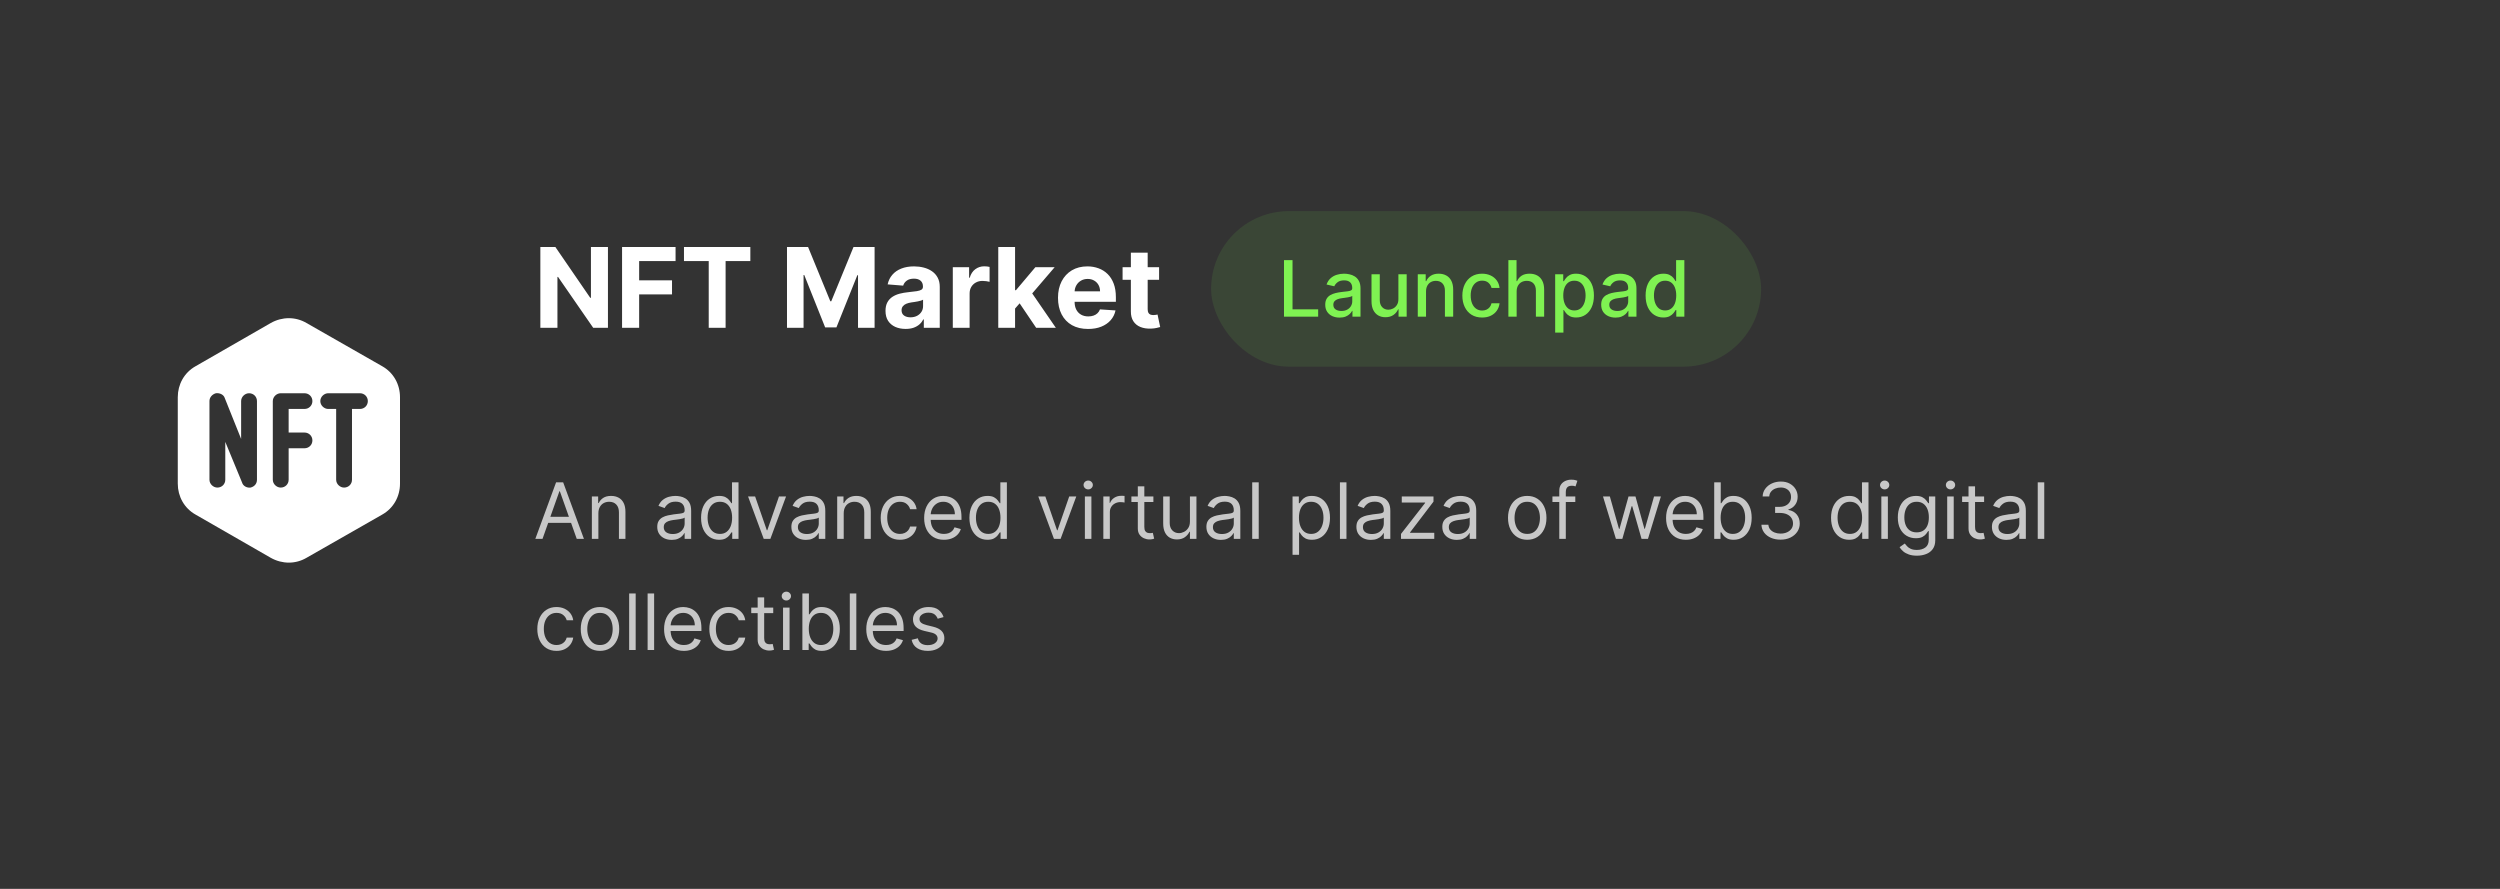 <svg width="450" height="160" viewBox="0 0 450 160" fill="none" xmlns="http://www.w3.org/2000/svg">
<rect x="0" y="0" width="450" height="160" fill="#333333" stroke="none"/>
<g clip-path="url(#clip0_716_86)">
<path d="M55.163 100.411C53.203 101.561 50.797 101.561 48.748 100.411L35.207 92.628C33.158 91.478 32 89.356 32 87.056V71.49C32 69.191 33.158 67.068 35.207 65.919L48.748 58.136C50.797 56.986 53.203 56.986 55.163 58.136L68.793 65.919C70.842 67.068 72 69.191 72 71.49V87.056C72 89.356 70.842 91.478 68.793 92.628L55.163 100.411ZM40.463 71.667C40.285 71.048 39.572 70.695 38.86 70.783C38.236 70.96 37.702 71.49 37.702 72.198V86.349C37.702 87.145 38.414 87.764 39.127 87.764C39.929 87.764 40.552 87.145 40.552 86.349V79.539L43.581 86.879C43.76 87.499 44.472 87.852 45.096 87.764C45.809 87.587 46.254 87.056 46.254 86.349V72.198C46.254 71.402 45.63 70.783 44.828 70.783C44.116 70.783 43.403 71.402 43.403 72.198V79.008L40.463 71.667ZM49.105 72.198V79.273V86.349C49.105 87.145 49.817 87.764 50.53 87.764C51.332 87.764 51.956 87.145 51.956 86.349V80.689H54.806C55.608 80.689 56.232 80.069 56.232 79.273C56.232 78.478 55.608 77.858 54.806 77.858H51.956V73.613H54.806C55.608 73.613 56.232 72.994 56.232 72.198C56.232 71.402 55.608 70.783 54.806 70.783H50.53C49.817 70.783 49.105 71.402 49.105 72.198ZM59.082 70.783C58.37 70.783 57.657 71.402 57.657 72.198C57.657 72.994 58.37 73.613 59.082 73.613H60.508V86.349C60.508 87.145 61.221 87.764 61.933 87.764C62.735 87.764 63.359 87.145 63.359 86.349V73.613H64.784C65.586 73.613 66.209 72.994 66.209 72.198C66.209 71.402 65.586 70.783 64.784 70.783H59.082Z" fill="white"/>
</g>
<path d="M109.43 44.455V59H106.774L100.446 49.845H100.339V59H97.264V44.455H99.963L106.241 53.602H106.369V44.455H109.43ZM111.971 59V44.455H121.602V46.99H115.047V50.456H120.963V52.992H115.047V59H111.971ZM123.116 46.99V44.455H135.062V46.99H130.609V59H127.57V46.99H123.116ZM141.659 44.455H145.451L149.457 54.227H149.627L153.633 44.455H157.426V59H154.443V49.533H154.322L150.558 58.929H148.527L144.762 49.497H144.642V59H141.659V44.455ZM163.013 59.206C162.317 59.206 161.697 59.085 161.153 58.844C160.608 58.597 160.177 58.235 159.86 57.757C159.548 57.274 159.391 56.673 159.391 55.953C159.391 55.347 159.503 54.838 159.725 54.426C159.948 54.014 160.251 53.683 160.634 53.432C161.018 53.181 161.453 52.992 161.941 52.864C162.433 52.736 162.95 52.646 163.489 52.594C164.124 52.528 164.635 52.466 165.023 52.409C165.412 52.347 165.693 52.258 165.869 52.139C166.044 52.021 166.131 51.846 166.131 51.614V51.571C166.131 51.121 165.989 50.773 165.705 50.527C165.426 50.281 165.028 50.158 164.512 50.158C163.968 50.158 163.534 50.278 163.212 50.52C162.89 50.757 162.677 51.055 162.573 51.415L159.775 51.188C159.917 50.525 160.196 49.952 160.613 49.469C161.03 48.981 161.567 48.607 162.225 48.347C162.888 48.081 163.655 47.949 164.526 47.949C165.132 47.949 165.712 48.02 166.266 48.162C166.825 48.304 167.32 48.524 167.751 48.822C168.186 49.121 168.53 49.504 168.781 49.973C169.031 50.437 169.157 50.993 169.157 51.642V59H166.288V57.487H166.202C166.027 57.828 165.793 58.129 165.499 58.389C165.206 58.645 164.853 58.846 164.441 58.993C164.029 59.135 163.553 59.206 163.013 59.206ZM163.88 57.118C164.325 57.118 164.718 57.03 165.059 56.855C165.4 56.675 165.667 56.434 165.862 56.131C166.056 55.828 166.153 55.484 166.153 55.101V53.943C166.058 54.005 165.928 54.062 165.762 54.114C165.601 54.161 165.419 54.206 165.215 54.249C165.012 54.286 164.808 54.322 164.604 54.355C164.401 54.383 164.216 54.41 164.05 54.433C163.695 54.485 163.385 54.568 163.12 54.682C162.855 54.795 162.649 54.949 162.502 55.144C162.355 55.333 162.282 55.57 162.282 55.854C162.282 56.266 162.431 56.581 162.729 56.798C163.032 57.011 163.416 57.118 163.88 57.118ZM171.504 59V48.091H174.438V49.994H174.551C174.75 49.317 175.084 48.806 175.553 48.46C176.021 48.11 176.561 47.935 177.172 47.935C177.323 47.935 177.487 47.944 177.662 47.963C177.837 47.982 177.991 48.008 178.124 48.041V50.726C177.982 50.683 177.785 50.645 177.534 50.612C177.283 50.579 177.054 50.562 176.845 50.562C176.4 50.562 176.002 50.66 175.652 50.854C175.306 51.043 175.032 51.308 174.828 51.649C174.629 51.99 174.53 52.383 174.53 52.828V59H171.504ZM182.429 55.861L182.436 52.231H182.877L186.371 48.091H189.844L185.15 53.574H184.432L182.429 55.861ZM179.688 59V44.455H182.713V59H179.688ZM186.506 59L183.296 54.249L185.313 52.111L190.05 59H186.506ZM195.851 59.213C194.729 59.213 193.763 58.986 192.953 58.531C192.148 58.072 191.528 57.423 191.092 56.585C190.657 55.742 190.439 54.746 190.439 53.595C190.439 52.473 190.657 51.488 191.092 50.641C191.528 49.793 192.141 49.133 192.932 48.659C193.727 48.186 194.66 47.949 195.73 47.949C196.45 47.949 197.12 48.065 197.74 48.297C198.365 48.524 198.91 48.867 199.374 49.327C199.842 49.786 200.207 50.364 200.467 51.06C200.728 51.751 200.858 52.561 200.858 53.489V54.32H191.646V52.445H198.01C198.01 52.009 197.915 51.623 197.726 51.287C197.536 50.951 197.274 50.688 196.938 50.499C196.606 50.304 196.22 50.207 195.78 50.207C195.321 50.207 194.913 50.314 194.558 50.527C194.208 50.735 193.933 51.017 193.734 51.372C193.536 51.722 193.434 52.113 193.429 52.544V54.327C193.429 54.867 193.528 55.333 193.727 55.726C193.931 56.119 194.217 56.422 194.587 56.635C194.956 56.848 195.394 56.955 195.901 56.955C196.237 56.955 196.545 56.907 196.824 56.812C197.103 56.718 197.342 56.576 197.541 56.386C197.74 56.197 197.892 55.965 197.996 55.69L200.794 55.875C200.652 56.547 200.361 57.135 199.92 57.636C199.485 58.133 198.921 58.522 198.23 58.801C197.544 59.076 196.75 59.213 195.851 59.213ZM208.635 48.091V50.364H202.065V48.091H208.635ZM203.557 45.477H206.582V55.648C206.582 55.927 206.625 56.145 206.71 56.301C206.795 56.453 206.914 56.559 207.065 56.621C207.222 56.682 207.402 56.713 207.605 56.713C207.747 56.713 207.889 56.701 208.031 56.678C208.173 56.649 208.282 56.628 208.358 56.614L208.834 58.865C208.682 58.912 208.469 58.967 208.195 59.028C207.92 59.095 207.586 59.135 207.193 59.149C206.464 59.178 205.825 59.081 205.276 58.858C204.731 58.635 204.307 58.29 204.004 57.821C203.701 57.352 203.552 56.76 203.557 56.045V45.477Z" fill="white"/>
<rect x="218" y="38" width="99" height="28" rx="14" fill="#7FF252" fill-opacity="0.1"/>
<path d="M231.119 57V46.818H232.655V55.678H237.268V57H231.119ZM241.124 57.169C240.64 57.169 240.203 57.08 239.811 56.901C239.42 56.718 239.11 56.455 238.882 56.11C238.656 55.765 238.544 55.343 238.544 54.842C238.544 54.411 238.627 54.057 238.792 53.778C238.958 53.5 239.182 53.28 239.463 53.117C239.745 52.955 240.06 52.832 240.408 52.749C240.756 52.666 241.111 52.603 241.472 52.56C241.929 52.507 242.301 52.464 242.586 52.431C242.871 52.395 243.078 52.337 243.207 52.257C243.336 52.178 243.401 52.048 243.401 51.869V51.834C243.401 51.4 243.278 51.064 243.033 50.825C242.791 50.587 242.43 50.467 241.949 50.467C241.449 50.467 241.054 50.578 240.766 50.8C240.481 51.019 240.284 51.263 240.174 51.531L238.777 51.213C238.943 50.749 239.185 50.374 239.503 50.09C239.825 49.801 240.194 49.592 240.612 49.463C241.029 49.331 241.469 49.264 241.929 49.264C242.234 49.264 242.557 49.301 242.899 49.374C243.243 49.443 243.565 49.572 243.863 49.761C244.165 49.95 244.412 50.22 244.604 50.572C244.796 50.92 244.892 51.372 244.892 51.929V57H243.441V55.956H243.381C243.285 56.148 243.141 56.337 242.949 56.523C242.756 56.708 242.509 56.862 242.208 56.985C241.906 57.108 241.545 57.169 241.124 57.169ZM241.447 55.976C241.858 55.976 242.209 55.895 242.501 55.732C242.796 55.57 243.02 55.358 243.172 55.096C243.328 54.831 243.406 54.547 243.406 54.246V53.261C243.353 53.314 243.25 53.364 243.098 53.41C242.949 53.454 242.778 53.492 242.586 53.525C242.393 53.555 242.206 53.583 242.024 53.609C241.842 53.633 241.689 53.653 241.566 53.669C241.278 53.706 241.015 53.767 240.776 53.853C240.541 53.939 240.352 54.063 240.209 54.226C240.07 54.385 240 54.597 240 54.862C240 55.23 240.136 55.508 240.408 55.697C240.68 55.883 241.026 55.976 241.447 55.976ZM251.71 53.833V49.364H253.201V57H251.74V55.678H251.66C251.484 56.085 251.203 56.425 250.815 56.697C250.43 56.965 249.951 57.099 249.378 57.099C248.887 57.099 248.453 56.992 248.075 56.776C247.701 56.557 247.406 56.234 247.191 55.807C246.978 55.379 246.872 54.851 246.872 54.221V49.364H248.359V54.042C248.359 54.562 248.503 54.977 248.791 55.285C249.08 55.593 249.454 55.747 249.915 55.747C250.193 55.747 250.47 55.678 250.745 55.538C251.024 55.399 251.254 55.189 251.436 54.907C251.622 54.625 251.713 54.267 251.71 53.833ZM256.685 52.466V57H255.199V49.364H256.625V50.606H256.72C256.895 50.202 257.171 49.877 257.545 49.632C257.923 49.387 258.399 49.264 258.972 49.264C259.492 49.264 259.948 49.374 260.339 49.592C260.73 49.808 261.033 50.129 261.249 50.557C261.464 50.984 261.572 51.513 261.572 52.143V57H260.086V52.322C260.086 51.768 259.941 51.336 259.653 51.024C259.365 50.709 258.969 50.552 258.465 50.552C258.12 50.552 257.814 50.626 257.545 50.776C257.28 50.925 257.069 51.144 256.914 51.432C256.761 51.717 256.685 52.062 256.685 52.466ZM266.782 57.154C266.043 57.154 265.407 56.987 264.873 56.652C264.343 56.314 263.935 55.848 263.65 55.255C263.365 54.662 263.223 53.982 263.223 53.217C263.223 52.441 263.368 51.757 263.66 51.163C263.952 50.567 264.363 50.101 264.893 49.766C265.423 49.432 266.048 49.264 266.767 49.264C267.347 49.264 267.864 49.372 268.319 49.587C268.773 49.8 269.139 50.098 269.417 50.482C269.699 50.867 269.866 51.316 269.919 51.83H268.473C268.393 51.472 268.211 51.163 267.926 50.905C267.644 50.646 267.266 50.517 266.792 50.517C266.378 50.517 266.015 50.626 265.703 50.845C265.395 51.061 265.155 51.369 264.983 51.77C264.81 52.168 264.724 52.638 264.724 53.182C264.724 53.739 264.809 54.219 264.978 54.624C265.147 55.028 265.385 55.341 265.694 55.563C266.005 55.785 266.371 55.896 266.792 55.896C267.074 55.896 267.329 55.845 267.558 55.742C267.79 55.636 267.984 55.485 268.14 55.29C268.299 55.094 268.41 54.859 268.473 54.584H269.919C269.866 55.078 269.706 55.519 269.437 55.906C269.169 56.294 268.809 56.599 268.358 56.821C267.911 57.043 267.386 57.154 266.782 57.154ZM272.996 52.466V57H271.509V46.818H272.976V50.606H273.07C273.249 50.196 273.523 49.869 273.89 49.627C274.258 49.385 274.739 49.264 275.332 49.264C275.856 49.264 276.313 49.372 276.704 49.587C277.099 49.803 277.404 50.124 277.619 50.552C277.838 50.976 277.947 51.506 277.947 52.143V57H276.461V52.322C276.461 51.762 276.317 51.327 276.028 51.019C275.74 50.708 275.339 50.552 274.825 50.552C274.474 50.552 274.159 50.626 273.881 50.776C273.605 50.925 273.388 51.144 273.229 51.432C273.073 51.717 272.996 52.062 272.996 52.466ZM279.931 59.864V49.364H281.383V50.602H281.507C281.593 50.443 281.717 50.258 281.88 50.05C282.042 49.841 282.268 49.659 282.556 49.503C282.844 49.344 283.225 49.264 283.699 49.264C284.316 49.264 284.866 49.42 285.35 49.731C285.834 50.043 286.213 50.492 286.488 51.079C286.767 51.666 286.906 52.371 286.906 53.197C286.906 54.022 286.769 54.73 286.493 55.32C286.218 55.906 285.84 56.359 285.36 56.677C284.879 56.992 284.331 57.149 283.714 57.149C283.25 57.149 282.871 57.071 282.576 56.916C282.284 56.76 282.055 56.577 281.89 56.369C281.724 56.16 281.596 55.974 281.507 55.812H281.417V59.864H279.931ZM281.388 53.182C281.388 53.719 281.465 54.189 281.621 54.594C281.777 54.998 282.002 55.315 282.297 55.543C282.592 55.769 282.954 55.881 283.381 55.881C283.825 55.881 284.197 55.764 284.495 55.528C284.793 55.29 285.019 54.967 285.171 54.559C285.327 54.151 285.405 53.692 285.405 53.182C285.405 52.678 285.328 52.226 285.176 51.825C285.027 51.423 284.801 51.107 284.5 50.875C284.202 50.643 283.829 50.527 283.381 50.527C282.95 50.527 282.586 50.638 282.287 50.86C281.992 51.082 281.769 51.392 281.616 51.79C281.464 52.188 281.388 52.651 281.388 53.182ZM290.794 57.169C290.31 57.169 289.872 57.08 289.481 56.901C289.09 56.718 288.78 56.455 288.552 56.11C288.326 55.765 288.214 55.343 288.214 54.842C288.214 54.411 288.296 54.057 288.462 53.778C288.628 53.5 288.852 53.28 289.133 53.117C289.415 52.955 289.73 52.832 290.078 52.749C290.426 52.666 290.781 52.603 291.142 52.56C291.599 52.507 291.97 52.464 292.256 52.431C292.541 52.395 292.748 52.337 292.877 52.257C293.006 52.178 293.071 52.048 293.071 51.869V51.834C293.071 51.4 292.948 51.064 292.703 50.825C292.461 50.587 292.1 50.467 291.619 50.467C291.119 50.467 290.724 50.578 290.436 50.8C290.151 51.019 289.954 51.263 289.844 51.531L288.447 51.213C288.613 50.749 288.855 50.374 289.173 50.09C289.495 49.801 289.864 49.592 290.282 49.463C290.699 49.331 291.139 49.264 291.599 49.264C291.904 49.264 292.227 49.301 292.569 49.374C292.913 49.443 293.235 49.572 293.533 49.761C293.835 49.95 294.082 50.22 294.274 50.572C294.466 50.92 294.562 51.372 294.562 51.929V57H293.111V55.956H293.051C292.955 56.148 292.811 56.337 292.618 56.523C292.426 56.708 292.179 56.862 291.878 56.985C291.576 57.108 291.215 57.169 290.794 57.169ZM291.117 55.976C291.528 55.976 291.879 55.895 292.171 55.732C292.466 55.57 292.69 55.358 292.842 55.096C292.998 54.831 293.076 54.547 293.076 54.246V53.261C293.023 53.314 292.92 53.364 292.768 53.41C292.618 53.454 292.448 53.492 292.256 53.525C292.063 53.555 291.876 53.583 291.694 53.609C291.511 53.633 291.359 53.653 291.236 53.669C290.948 53.706 290.684 53.767 290.446 53.853C290.211 53.939 290.022 54.063 289.879 54.226C289.74 54.385 289.67 54.597 289.67 54.862C289.67 55.23 289.806 55.508 290.078 55.697C290.35 55.883 290.696 55.976 291.117 55.976ZM299.401 57.149C298.784 57.149 298.234 56.992 297.75 56.677C297.27 56.359 296.892 55.906 296.617 55.32C296.345 54.73 296.209 54.022 296.209 53.197C296.209 52.371 296.347 51.666 296.622 51.079C296.9 50.492 297.281 50.043 297.765 49.731C298.249 49.42 298.798 49.264 299.411 49.264C299.885 49.264 300.266 49.344 300.554 49.503C300.846 49.659 301.071 49.841 301.23 50.05C301.393 50.258 301.519 50.443 301.608 50.602H301.698V46.818H303.184V57H301.733V55.812H301.608C301.519 55.974 301.39 56.16 301.221 56.369C301.055 56.577 300.826 56.76 300.534 56.916C300.243 57.071 299.865 57.149 299.401 57.149ZM299.729 55.881C300.157 55.881 300.518 55.769 300.813 55.543C301.111 55.315 301.337 54.998 301.489 54.594C301.645 54.189 301.723 53.719 301.723 53.182C301.723 52.651 301.646 52.188 301.494 51.79C301.342 51.392 301.118 51.082 300.823 50.86C300.528 50.638 300.163 50.527 299.729 50.527C299.282 50.527 298.909 50.643 298.61 50.875C298.312 51.107 298.087 51.423 297.934 51.825C297.785 52.226 297.711 52.678 297.711 53.182C297.711 53.692 297.787 54.151 297.939 54.559C298.092 54.967 298.317 55.29 298.615 55.528C298.917 55.764 299.288 55.881 299.729 55.881Z" fill="#7FF252"/>
<path d="M97.651 97H96.358L100.097 86.818H101.369L105.108 97H103.815L100.773 88.429H100.693L97.651 97ZM98.128 93.023H103.338V94.117H98.128V93.023ZM107.708 92.406V97H106.535V89.364H107.668V90.557H107.768C107.947 90.169 108.219 89.858 108.583 89.622C108.948 89.383 109.418 89.264 109.995 89.264C110.512 89.264 110.964 89.37 111.352 89.582C111.74 89.791 112.042 90.109 112.257 90.537C112.473 90.961 112.58 91.498 112.58 92.148V97H111.407V92.227C111.407 91.627 111.251 91.16 110.94 90.825C110.628 90.487 110.201 90.318 109.657 90.318C109.282 90.318 108.948 90.399 108.653 90.562C108.361 90.724 108.131 90.961 107.962 91.273C107.793 91.584 107.708 91.962 107.708 92.406ZM120.909 97.179C120.425 97.179 119.986 97.088 119.591 96.906C119.197 96.72 118.884 96.453 118.652 96.105C118.42 95.754 118.304 95.329 118.304 94.832C118.304 94.395 118.39 94.04 118.562 93.769C118.735 93.493 118.965 93.278 119.253 93.122C119.542 92.966 119.86 92.85 120.208 92.774C120.559 92.695 120.912 92.632 121.267 92.585C121.731 92.526 122.107 92.481 122.395 92.451C122.687 92.418 122.899 92.363 123.032 92.287C123.168 92.211 123.236 92.078 123.236 91.889V91.849C123.236 91.359 123.101 90.978 122.833 90.706C122.568 90.434 122.165 90.298 121.625 90.298C121.065 90.298 120.626 90.421 120.307 90.666C119.989 90.912 119.765 91.173 119.636 91.452L118.523 91.054C118.721 90.59 118.987 90.229 119.318 89.97C119.653 89.708 120.017 89.526 120.412 89.423C120.809 89.317 121.201 89.264 121.585 89.264C121.83 89.264 122.112 89.294 122.43 89.354C122.752 89.41 123.062 89.528 123.36 89.707C123.662 89.886 123.912 90.156 124.111 90.517C124.309 90.878 124.409 91.362 124.409 91.969V97H123.236V95.966H123.176C123.096 96.132 122.964 96.309 122.778 96.498C122.593 96.687 122.346 96.847 122.037 96.98C121.729 97.113 121.353 97.179 120.909 97.179ZM121.088 96.125C121.552 96.125 121.943 96.034 122.261 95.852C122.583 95.669 122.825 95.434 122.987 95.146C123.153 94.857 123.236 94.554 123.236 94.236V93.162C123.186 93.222 123.077 93.276 122.907 93.326C122.742 93.372 122.55 93.414 122.331 93.45C122.115 93.483 121.905 93.513 121.699 93.54C121.497 93.563 121.333 93.583 121.207 93.599C120.902 93.639 120.617 93.704 120.352 93.793C120.09 93.879 119.878 94.01 119.716 94.186C119.557 94.358 119.477 94.594 119.477 94.892C119.477 95.3 119.628 95.608 119.93 95.817C120.234 96.022 120.621 96.125 121.088 96.125ZM129.434 97.159C128.798 97.159 128.236 96.998 127.749 96.677C127.261 96.352 126.88 95.895 126.605 95.305C126.33 94.711 126.192 94.01 126.192 93.202C126.192 92.4 126.33 91.704 126.605 91.114C126.88 90.524 127.263 90.068 127.754 89.746C128.244 89.425 128.811 89.264 129.454 89.264C129.951 89.264 130.344 89.347 130.632 89.513C130.924 89.675 131.146 89.861 131.298 90.07C131.454 90.275 131.575 90.444 131.661 90.577H131.761V86.818H132.934V97H131.8V95.827H131.661C131.575 95.966 131.452 96.142 131.293 96.354C131.134 96.562 130.907 96.75 130.612 96.915C130.317 97.078 129.924 97.159 129.434 97.159ZM129.593 96.105C130.064 96.105 130.461 95.983 130.786 95.737C131.111 95.489 131.358 95.146 131.527 94.708C131.696 94.267 131.781 93.758 131.781 93.182C131.781 92.612 131.698 92.113 131.532 91.685C131.366 91.254 131.121 90.92 130.796 90.681C130.471 90.439 130.07 90.318 129.593 90.318C129.096 90.318 128.682 90.446 128.35 90.701C128.022 90.953 127.775 91.296 127.609 91.73C127.447 92.161 127.366 92.645 127.366 93.182C127.366 93.725 127.449 94.219 127.614 94.663C127.783 95.104 128.032 95.456 128.36 95.717C128.692 95.976 129.103 96.105 129.593 96.105ZM141.49 89.364L138.666 97H137.473L134.649 89.364H135.922L138.03 95.449H138.109L140.217 89.364H141.49ZM145.053 97.179C144.57 97.179 144.13 97.088 143.736 96.906C143.342 96.72 143.028 96.453 142.796 96.105C142.564 95.754 142.448 95.329 142.448 94.832C142.448 94.395 142.535 94.04 142.707 93.769C142.879 93.493 143.11 93.278 143.398 93.122C143.686 92.966 144.004 92.85 144.352 92.774C144.704 92.695 145.057 92.632 145.411 92.585C145.875 92.526 146.252 92.481 146.54 92.451C146.832 92.418 147.044 92.363 147.176 92.287C147.312 92.211 147.38 92.078 147.38 91.889V91.849C147.38 91.359 147.246 90.978 146.977 90.706C146.712 90.434 146.31 90.298 145.769 90.298C145.209 90.298 144.77 90.421 144.452 90.666C144.134 90.912 143.91 91.173 143.781 91.452L142.667 91.054C142.866 90.59 143.131 90.229 143.463 89.97C143.797 89.708 144.162 89.526 144.556 89.423C144.954 89.317 145.345 89.264 145.73 89.264C145.975 89.264 146.257 89.294 146.575 89.354C146.896 89.41 147.206 89.528 147.504 89.707C147.806 89.886 148.056 90.156 148.255 90.517C148.454 90.878 148.553 91.362 148.553 91.969V97H147.38V95.966H147.32C147.241 96.132 147.108 96.309 146.923 96.498C146.737 96.687 146.49 96.847 146.182 96.98C145.874 97.113 145.498 97.179 145.053 97.179ZM145.232 96.125C145.696 96.125 146.088 96.034 146.406 95.852C146.727 95.669 146.969 95.434 147.132 95.146C147.297 94.857 147.38 94.554 147.38 94.236V93.162C147.33 93.222 147.221 93.276 147.052 93.326C146.886 93.372 146.694 93.414 146.475 93.45C146.26 93.483 146.049 93.513 145.844 93.54C145.642 93.563 145.478 93.583 145.352 93.599C145.047 93.639 144.762 93.704 144.497 93.793C144.235 93.879 144.023 94.01 143.86 94.186C143.701 94.358 143.622 94.594 143.622 94.892C143.622 95.3 143.772 95.608 144.074 95.817C144.379 96.022 144.765 96.125 145.232 96.125ZM151.868 92.406V97H150.695V89.364H151.828V90.557H151.928C152.107 90.169 152.379 89.858 152.743 89.622C153.108 89.383 153.578 89.264 154.155 89.264C154.672 89.264 155.125 89.37 155.512 89.582C155.9 89.791 156.202 90.109 156.417 90.537C156.633 90.961 156.74 91.498 156.74 92.148V97H155.567V92.227C155.567 91.627 155.411 91.16 155.1 90.825C154.788 90.487 154.361 90.318 153.817 90.318C153.443 90.318 153.108 90.399 152.813 90.562C152.521 90.724 152.291 90.961 152.122 91.273C151.953 91.584 151.868 91.962 151.868 92.406ZM161.987 97.159C161.271 97.159 160.654 96.99 160.137 96.652C159.62 96.314 159.222 95.848 158.944 95.255C158.666 94.662 158.526 93.984 158.526 93.222C158.526 92.446 158.669 91.762 158.954 91.168C159.242 90.572 159.643 90.106 160.157 89.771C160.674 89.433 161.277 89.264 161.967 89.264C162.504 89.264 162.988 89.364 163.419 89.562C163.849 89.761 164.202 90.04 164.477 90.398C164.753 90.756 164.923 91.173 164.99 91.651H163.816C163.727 91.303 163.528 90.994 163.22 90.726C162.915 90.454 162.504 90.318 161.987 90.318C161.529 90.318 161.128 90.438 160.784 90.676C160.442 90.912 160.175 91.245 159.983 91.675C159.794 92.103 159.7 92.605 159.7 93.182C159.7 93.772 159.793 94.285 159.978 94.723C160.167 95.16 160.432 95.5 160.774 95.742C161.118 95.984 161.523 96.105 161.987 96.105C162.292 96.105 162.568 96.052 162.817 95.946C163.066 95.84 163.276 95.688 163.448 95.489C163.621 95.29 163.743 95.051 163.816 94.773H164.99C164.923 95.224 164.759 95.629 164.497 95.991C164.239 96.349 163.896 96.634 163.468 96.846C163.044 97.055 162.55 97.159 161.987 97.159ZM169.906 97.159C169.171 97.159 168.536 96.997 168.002 96.672C167.472 96.344 167.063 95.886 166.774 95.3C166.489 94.71 166.347 94.024 166.347 93.242C166.347 92.459 166.489 91.77 166.774 91.173C167.063 90.573 167.464 90.106 167.977 89.771C168.494 89.433 169.098 89.264 169.787 89.264C170.185 89.264 170.578 89.331 170.965 89.463C171.353 89.596 171.706 89.811 172.024 90.109C172.343 90.404 172.596 90.796 172.785 91.283C172.974 91.77 173.068 92.37 173.068 93.082V93.579H167.182V92.565H171.875C171.875 92.135 171.789 91.75 171.617 91.412C171.448 91.074 171.206 90.807 170.891 90.612C170.579 90.416 170.211 90.318 169.787 90.318C169.32 90.318 168.915 90.434 168.574 90.666C168.236 90.895 167.976 91.193 167.794 91.561C167.611 91.929 167.52 92.323 167.52 92.744V93.421C167.52 93.997 167.619 94.486 167.818 94.887C168.021 95.285 168.301 95.588 168.659 95.797C169.017 96.002 169.432 96.105 169.906 96.105C170.215 96.105 170.493 96.062 170.742 95.976C170.994 95.886 171.211 95.754 171.393 95.578C171.575 95.399 171.716 95.177 171.816 94.912L172.949 95.23C172.83 95.615 172.629 95.953 172.347 96.244C172.066 96.533 171.718 96.758 171.303 96.921C170.889 97.079 170.423 97.159 169.906 97.159ZM177.737 97.159C177.1 97.159 176.539 96.998 176.051 96.677C175.564 96.352 175.183 95.895 174.908 95.305C174.633 94.711 174.495 94.01 174.495 93.202C174.495 92.4 174.633 91.704 174.908 91.114C175.183 90.524 175.566 90.068 176.056 89.746C176.547 89.425 177.114 89.264 177.757 89.264C178.254 89.264 178.646 89.347 178.935 89.513C179.227 89.675 179.449 89.861 179.601 90.07C179.757 90.275 179.878 90.444 179.964 90.577H180.063V86.818H181.237V97H180.103V95.827H179.964C179.878 95.966 179.755 96.142 179.596 96.354C179.437 96.562 179.21 96.75 178.915 96.915C178.62 97.078 178.227 97.159 177.737 97.159ZM177.896 96.105C178.366 96.105 178.764 95.983 179.089 95.737C179.414 95.489 179.661 95.146 179.83 94.708C179.999 94.267 180.083 93.758 180.083 93.182C180.083 92.612 180 92.113 179.835 91.685C179.669 91.254 179.424 90.92 179.099 90.681C178.774 90.439 178.373 90.318 177.896 90.318C177.399 90.318 176.984 90.446 176.653 90.701C176.325 90.953 176.078 91.296 175.912 91.73C175.75 92.161 175.669 92.645 175.669 93.182C175.669 93.725 175.751 94.219 175.917 94.663C176.086 95.104 176.335 95.456 176.663 95.717C176.994 95.976 177.405 96.105 177.896 96.105ZM193.73 89.364L190.906 97H189.713L186.889 89.364H188.162L190.27 95.449H190.35L192.458 89.364H193.73ZM195.279 97V89.364H196.452V97H195.279ZM195.876 88.091C195.647 88.091 195.45 88.013 195.284 87.857C195.122 87.701 195.04 87.514 195.04 87.296C195.04 87.077 195.122 86.889 195.284 86.734C195.45 86.578 195.647 86.5 195.876 86.5C196.104 86.5 196.3 86.578 196.462 86.734C196.628 86.889 196.711 87.077 196.711 87.296C196.711 87.514 196.628 87.701 196.462 87.857C196.3 88.013 196.104 88.091 195.876 88.091ZM198.601 97V89.364H199.735V90.517H199.814C199.953 90.139 200.205 89.833 200.57 89.597C200.935 89.362 201.346 89.244 201.803 89.244C201.889 89.244 201.997 89.246 202.126 89.249C202.255 89.253 202.353 89.258 202.419 89.264V90.457C202.38 90.447 202.288 90.433 202.146 90.413C202.007 90.389 201.859 90.378 201.703 90.378C201.332 90.378 201.001 90.456 200.709 90.612C200.421 90.764 200.192 90.976 200.023 91.248C199.857 91.516 199.775 91.823 199.775 92.168V97H198.601ZM207.61 89.364V90.358H203.652V89.364H207.61ZM204.806 87.534H205.979V94.812C205.979 95.144 206.027 95.392 206.123 95.558C206.223 95.721 206.349 95.83 206.501 95.886C206.657 95.939 206.821 95.966 206.993 95.966C207.123 95.966 207.229 95.959 207.311 95.946C207.394 95.93 207.461 95.916 207.51 95.906L207.749 96.96C207.669 96.99 207.558 97.02 207.416 97.05C207.273 97.083 207.093 97.099 206.874 97.099C206.542 97.099 206.218 97.028 205.9 96.886C205.585 96.743 205.323 96.526 205.114 96.234C204.908 95.943 204.806 95.575 204.806 95.131V87.534ZM214.187 93.878V89.364H215.36V97H214.187V95.707H214.108C213.929 96.095 213.65 96.425 213.272 96.697C212.895 96.965 212.417 97.099 211.841 97.099C211.363 97.099 210.939 96.995 210.568 96.786C210.197 96.574 209.905 96.256 209.693 95.832C209.481 95.404 209.375 94.865 209.375 94.216V89.364H210.548V94.136C210.548 94.693 210.704 95.137 211.015 95.469C211.33 95.8 211.731 95.966 212.218 95.966C212.51 95.966 212.807 95.891 213.108 95.742C213.413 95.593 213.668 95.364 213.874 95.056C214.083 94.748 214.187 94.355 214.187 93.878ZM219.757 97.179C219.273 97.179 218.834 97.088 218.439 96.906C218.045 96.72 217.731 96.453 217.499 96.105C217.267 95.754 217.151 95.329 217.151 94.832C217.151 94.395 217.238 94.04 217.41 93.769C217.582 93.493 217.813 93.278 218.101 93.122C218.389 92.966 218.708 92.85 219.056 92.774C219.407 92.695 219.76 92.632 220.115 92.585C220.579 92.526 220.955 92.481 221.243 92.451C221.535 92.418 221.747 92.363 221.879 92.287C222.015 92.211 222.083 92.078 222.083 91.889V91.849C222.083 91.359 221.949 90.978 221.681 90.706C221.415 90.434 221.013 90.298 220.472 90.298C219.912 90.298 219.473 90.421 219.155 90.666C218.837 90.912 218.613 91.173 218.484 91.452L217.37 91.054C217.569 90.59 217.834 90.229 218.166 89.97C218.5 89.708 218.865 89.526 219.259 89.423C219.657 89.317 220.048 89.264 220.433 89.264C220.678 89.264 220.96 89.294 221.278 89.354C221.599 89.41 221.909 89.528 222.208 89.707C222.509 89.886 222.759 90.156 222.958 90.517C223.157 90.878 223.257 91.362 223.257 91.969V97H222.083V95.966H222.024C221.944 96.132 221.811 96.309 221.626 96.498C221.44 96.687 221.193 96.847 220.885 96.98C220.577 97.113 220.201 97.179 219.757 97.179ZM219.936 96.125C220.4 96.125 220.791 96.034 221.109 95.852C221.43 95.669 221.672 95.434 221.835 95.146C222 94.857 222.083 94.554 222.083 94.236V93.162C222.034 93.222 221.924 93.276 221.755 93.326C221.589 93.372 221.397 93.414 221.178 93.45C220.963 93.483 220.753 93.513 220.547 93.54C220.345 93.563 220.181 93.583 220.055 93.599C219.75 93.639 219.465 93.704 219.2 93.793C218.938 93.879 218.726 94.01 218.563 94.186C218.404 94.358 218.325 94.594 218.325 94.892C218.325 95.3 218.476 95.608 218.777 95.817C219.082 96.022 219.468 96.125 219.936 96.125ZM226.571 86.818V97H225.398V86.818H226.571ZM232.658 99.864V89.364H233.791V90.577H233.931C234.017 90.444 234.136 90.275 234.289 90.07C234.444 89.861 234.666 89.675 234.955 89.513C235.246 89.347 235.641 89.264 236.138 89.264C236.781 89.264 237.348 89.425 237.838 89.746C238.329 90.068 238.712 90.524 238.987 91.114C239.262 91.704 239.399 92.4 239.399 93.202C239.399 94.01 239.262 94.711 238.987 95.305C238.712 95.895 238.33 96.352 237.843 96.677C237.356 96.998 236.794 97.159 236.158 97.159C235.667 97.159 235.275 97.078 234.98 96.915C234.685 96.75 234.458 96.562 234.298 96.354C234.139 96.142 234.017 95.966 233.931 95.827H233.831V99.864H232.658ZM233.811 93.182C233.811 93.758 233.896 94.267 234.065 94.708C234.234 95.146 234.481 95.489 234.806 95.737C235.13 95.983 235.528 96.105 235.999 96.105C236.489 96.105 236.899 95.976 237.227 95.717C237.558 95.456 237.807 95.104 237.972 94.663C238.142 94.219 238.226 93.725 238.226 93.182C238.226 92.645 238.143 92.161 237.977 91.73C237.815 91.296 237.568 90.953 237.237 90.701C236.909 90.446 236.496 90.318 235.999 90.318C235.521 90.318 235.12 90.439 234.796 90.681C234.471 90.92 234.226 91.254 234.06 91.685C233.894 92.113 233.811 92.612 233.811 93.182ZM242.362 86.818V97H241.189V86.818H242.362ZM246.759 97.179C246.275 97.179 245.835 97.088 245.441 96.906C245.047 96.72 244.733 96.453 244.501 96.105C244.269 95.754 244.153 95.329 244.153 94.832C244.153 94.395 244.24 94.04 244.412 93.769C244.584 93.493 244.815 93.278 245.103 93.122C245.391 92.966 245.71 92.85 246.058 92.774C246.409 92.695 246.762 92.632 247.116 92.585C247.58 92.526 247.957 92.481 248.245 92.451C248.537 92.418 248.749 92.363 248.881 92.287C249.017 92.211 249.085 92.078 249.085 91.889V91.849C249.085 91.359 248.951 90.978 248.683 90.706C248.417 90.434 248.015 90.298 247.474 90.298C246.914 90.298 246.475 90.421 246.157 90.666C245.839 90.912 245.615 91.173 245.486 91.452L244.372 91.054C244.571 90.59 244.836 90.229 245.168 89.97C245.502 89.708 245.867 89.526 246.261 89.423C246.659 89.317 247.05 89.264 247.435 89.264C247.68 89.264 247.962 89.294 248.28 89.354C248.601 89.41 248.911 89.528 249.21 89.707C249.511 89.886 249.761 90.156 249.96 90.517C250.159 90.878 250.259 91.362 250.259 91.969V97H249.085V95.966H249.026C248.946 96.132 248.813 96.309 248.628 96.498C248.442 96.687 248.195 96.847 247.887 96.98C247.579 97.113 247.203 97.179 246.759 97.179ZM246.938 96.125C247.402 96.125 247.793 96.034 248.111 95.852C248.432 95.669 248.674 95.434 248.837 95.146C249.002 94.857 249.085 94.554 249.085 94.236V93.162C249.036 93.222 248.926 93.276 248.757 93.326C248.591 93.372 248.399 93.414 248.18 93.45C247.965 93.483 247.754 93.513 247.549 93.54C247.347 93.563 247.183 93.583 247.057 93.599C246.752 93.639 246.467 93.704 246.202 93.793C245.94 93.879 245.728 94.01 245.565 94.186C245.406 94.358 245.327 94.594 245.327 94.892C245.327 95.3 245.478 95.608 245.779 95.817C246.084 96.022 246.47 96.125 246.938 96.125ZM252.181 97V96.105L256.517 90.537V90.457H252.32V89.364H258.028V90.298L253.812 95.827V95.906H258.167V97H252.181ZM262.221 97.179C261.738 97.179 261.298 97.088 260.904 96.906C260.51 96.72 260.196 96.453 259.964 96.105C259.732 95.754 259.616 95.329 259.616 94.832C259.616 94.395 259.702 94.04 259.875 93.769C260.047 93.493 260.278 93.278 260.566 93.122C260.854 92.966 261.172 92.85 261.52 92.774C261.872 92.695 262.225 92.632 262.579 92.585C263.043 92.526 263.42 92.481 263.708 92.451C264 92.418 264.212 92.363 264.344 92.287C264.48 92.211 264.548 92.078 264.548 91.889V91.849C264.548 91.359 264.414 90.978 264.145 90.706C263.88 90.434 263.478 90.298 262.937 90.298C262.377 90.298 261.938 90.421 261.62 90.666C261.302 90.912 261.078 91.173 260.949 91.452L259.835 91.054C260.034 90.59 260.299 90.229 260.631 89.97C260.965 89.708 261.33 89.526 261.724 89.423C262.122 89.317 262.513 89.264 262.898 89.264C263.143 89.264 263.425 89.294 263.743 89.354C264.064 89.41 264.374 89.528 264.672 89.707C264.974 89.886 265.224 90.156 265.423 90.517C265.622 90.878 265.721 91.362 265.721 91.969V97H264.548V95.966H264.488C264.409 96.132 264.276 96.309 264.091 96.498C263.905 96.687 263.658 96.847 263.35 96.98C263.042 97.113 262.666 97.179 262.221 97.179ZM262.4 96.125C262.864 96.125 263.256 96.034 263.574 95.852C263.895 95.669 264.137 95.434 264.3 95.146C264.465 94.857 264.548 94.554 264.548 94.236V93.162C264.498 93.222 264.389 93.276 264.22 93.326C264.054 93.372 263.862 93.414 263.643 93.45C263.428 93.483 263.217 93.513 263.012 93.54C262.81 93.563 262.646 93.583 262.52 93.599C262.215 93.639 261.93 93.704 261.665 93.793C261.403 93.879 261.191 94.01 261.028 94.186C260.869 94.358 260.79 94.594 260.79 94.892C260.79 95.3 260.94 95.608 261.242 95.817C261.547 96.022 261.933 96.125 262.4 96.125ZM274.903 97.159C274.213 97.159 273.608 96.995 273.088 96.667C272.571 96.339 272.167 95.88 271.875 95.29C271.587 94.7 271.442 94.01 271.442 93.222C271.442 92.426 271.587 91.732 271.875 91.138C272.167 90.545 272.571 90.085 273.088 89.756C273.608 89.428 274.213 89.264 274.903 89.264C275.592 89.264 276.195 89.428 276.712 89.756C277.233 90.085 277.637 90.545 277.925 91.138C278.217 91.732 278.363 92.426 278.363 93.222C278.363 94.01 278.217 94.7 277.925 95.29C277.637 95.88 277.233 96.339 276.712 96.667C276.195 96.995 275.592 97.159 274.903 97.159ZM274.903 96.105C275.426 96.105 275.857 95.971 276.195 95.702C276.533 95.434 276.784 95.081 276.946 94.644C277.108 94.206 277.19 93.732 277.19 93.222C277.19 92.711 277.108 92.236 276.946 91.795C276.784 91.354 276.533 90.998 276.195 90.726C275.857 90.454 275.426 90.318 274.903 90.318C274.379 90.318 273.948 90.454 273.61 90.726C273.272 90.998 273.022 91.354 272.859 91.795C272.697 92.236 272.616 92.711 272.616 93.222C272.616 93.732 272.697 94.206 272.859 94.644C273.022 95.081 273.272 95.434 273.61 95.702C273.948 95.971 274.379 96.105 274.903 96.105ZM283.555 89.364V90.358H279.438V89.364H283.555ZM280.671 97V88.31C280.671 87.872 280.774 87.508 280.979 87.216C281.185 86.924 281.452 86.706 281.78 86.56C282.108 86.414 282.454 86.341 282.819 86.341C283.107 86.341 283.342 86.364 283.525 86.41C283.707 86.457 283.843 86.5 283.932 86.54L283.594 87.554C283.535 87.534 283.452 87.509 283.346 87.479C283.243 87.45 283.107 87.435 282.938 87.435C282.55 87.435 282.27 87.532 282.098 87.728C281.929 87.924 281.844 88.21 281.844 88.588V97H280.671ZM290.866 97L288.54 89.364H289.773L291.423 95.21H291.503L293.134 89.364H294.386L295.997 95.19H296.077L297.727 89.364H298.96L296.634 97H295.48L293.81 91.133H293.69L292.02 97H290.866ZM303.453 97.159C302.718 97.159 302.083 96.997 301.549 96.672C301.019 96.344 300.61 95.886 300.321 95.3C300.036 94.71 299.894 94.024 299.894 93.242C299.894 92.459 300.036 91.77 300.321 91.173C300.61 90.573 301.011 90.106 301.524 89.771C302.041 89.433 302.645 89.264 303.334 89.264C303.732 89.264 304.124 89.331 304.512 89.463C304.9 89.596 305.253 89.811 305.571 90.109C305.889 90.404 306.143 90.796 306.332 91.283C306.521 91.77 306.615 92.37 306.615 93.082V93.579H300.729V92.565H305.422C305.422 92.135 305.336 91.75 305.164 91.412C304.994 91.074 304.753 90.807 304.438 90.612C304.126 90.416 303.758 90.318 303.334 90.318C302.867 90.318 302.462 90.434 302.121 90.666C301.783 90.895 301.523 91.193 301.34 91.561C301.158 91.929 301.067 92.323 301.067 92.744V93.421C301.067 93.997 301.166 94.486 301.365 94.887C301.567 95.285 301.847 95.588 302.205 95.797C302.563 96.002 302.979 96.105 303.453 96.105C303.762 96.105 304.04 96.062 304.289 95.976C304.54 95.886 304.758 95.754 304.94 95.578C305.122 95.399 305.263 95.177 305.362 94.912L306.496 95.23C306.377 95.615 306.176 95.953 305.894 96.244C305.613 96.533 305.265 96.758 304.85 96.921C304.436 97.079 303.97 97.159 303.453 97.159ZM308.559 97V86.818H309.732V90.577H309.832C309.918 90.444 310.037 90.275 310.19 90.07C310.346 89.861 310.568 89.675 310.856 89.513C311.148 89.347 311.542 89.264 312.039 89.264C312.682 89.264 313.249 89.425 313.74 89.746C314.23 90.068 314.613 90.524 314.888 91.114C315.163 91.704 315.301 92.4 315.301 93.202C315.301 94.01 315.163 94.711 314.888 95.305C314.613 95.895 314.232 96.352 313.744 96.677C313.257 96.998 312.695 97.159 312.059 97.159C311.569 97.159 311.176 97.078 310.881 96.915C310.586 96.75 310.359 96.562 310.2 96.354C310.041 96.142 309.918 95.966 309.832 95.827H309.693V97H308.559ZM309.713 93.182C309.713 93.758 309.797 94.267 309.966 94.708C310.135 95.146 310.382 95.489 310.707 95.737C311.032 95.983 311.429 96.105 311.9 96.105C312.391 96.105 312.8 95.976 313.128 95.717C313.459 95.456 313.708 95.104 313.874 94.663C314.043 94.219 314.127 93.725 314.127 93.182C314.127 92.645 314.044 92.161 313.879 91.73C313.716 91.296 313.469 90.953 313.138 90.701C312.81 90.446 312.397 90.318 311.9 90.318C311.423 90.318 311.022 90.439 310.697 90.681C310.372 90.92 310.127 91.254 309.961 91.685C309.795 92.113 309.713 92.612 309.713 93.182ZM320.516 97.139C319.86 97.139 319.275 97.026 318.761 96.801C318.25 96.576 317.844 96.263 317.543 95.862C317.244 95.457 317.082 94.988 317.056 94.454H318.308C318.335 94.783 318.448 95.066 318.646 95.305C318.845 95.54 319.106 95.722 319.427 95.852C319.749 95.981 320.105 96.046 320.496 96.046C320.933 96.046 321.321 95.969 321.659 95.817C321.997 95.664 322.262 95.452 322.455 95.18C322.647 94.909 322.743 94.594 322.743 94.236C322.743 93.861 322.65 93.531 322.465 93.246C322.279 92.958 322.007 92.733 321.649 92.57C321.291 92.408 320.854 92.327 320.337 92.327H319.521V91.233H320.337C320.741 91.233 321.096 91.16 321.401 91.014C321.709 90.868 321.949 90.663 322.122 90.398C322.297 90.133 322.385 89.821 322.385 89.463C322.385 89.118 322.309 88.818 322.156 88.563C322.004 88.308 321.789 88.109 321.51 87.967C321.235 87.824 320.91 87.753 320.536 87.753C320.184 87.753 319.853 87.817 319.541 87.947C319.233 88.073 318.981 88.257 318.786 88.499C318.59 88.737 318.484 89.026 318.468 89.364H317.274C317.294 88.83 317.455 88.363 317.757 87.962C318.058 87.557 318.453 87.242 318.94 87.017C319.43 86.792 319.969 86.679 320.556 86.679C321.185 86.679 321.726 86.807 322.176 87.062C322.627 87.314 322.973 87.647 323.215 88.061C323.457 88.475 323.578 88.923 323.578 89.403C323.578 89.977 323.427 90.466 323.126 90.87C322.828 91.274 322.422 91.555 321.908 91.71V91.79C322.551 91.896 323.053 92.169 323.414 92.61C323.776 93.048 323.956 93.59 323.956 94.236C323.956 94.789 323.805 95.287 323.504 95.727C323.205 96.165 322.798 96.51 322.281 96.761C321.764 97.013 321.175 97.139 320.516 97.139ZM332.83 97.159C332.194 97.159 331.632 96.998 331.145 96.677C330.658 96.352 330.277 95.895 330.002 95.305C329.727 94.711 329.589 94.01 329.589 93.202C329.589 92.4 329.727 91.704 330.002 91.114C330.277 90.524 330.66 90.068 331.15 89.746C331.641 89.425 332.207 89.264 332.85 89.264C333.347 89.264 333.74 89.347 334.029 89.513C334.32 89.675 334.542 89.861 334.695 90.07C334.851 90.275 334.972 90.444 335.058 90.577H335.157V86.818H336.33V97H335.197V95.827H335.058C334.972 95.966 334.849 96.142 334.69 96.354C334.531 96.562 334.304 96.75 334.009 96.915C333.714 97.078 333.321 97.159 332.83 97.159ZM332.99 96.105C333.46 96.105 333.858 95.983 334.183 95.737C334.508 95.489 334.754 95.146 334.923 94.708C335.093 94.267 335.177 93.758 335.177 93.182C335.177 92.612 335.094 92.113 334.928 91.685C334.763 91.254 334.517 90.92 334.193 90.681C333.868 90.439 333.467 90.318 332.99 90.318C332.492 90.318 332.078 90.446 331.747 90.701C331.419 90.953 331.172 91.296 331.006 91.73C330.843 92.161 330.762 92.645 330.762 93.182C330.762 93.725 330.845 94.219 331.011 94.663C331.18 95.104 331.428 95.456 331.757 95.717C332.088 95.976 332.499 96.105 332.99 96.105ZM338.642 97V89.364H339.816V97H338.642ZM339.239 88.091C339.01 88.091 338.813 88.013 338.647 87.857C338.485 87.701 338.404 87.514 338.404 87.296C338.404 87.077 338.485 86.889 338.647 86.734C338.813 86.578 339.01 86.5 339.239 86.5C339.468 86.5 339.663 86.578 339.825 86.734C339.991 86.889 340.074 87.077 340.074 87.296C340.074 87.514 339.991 87.701 339.825 87.857C339.663 88.013 339.468 88.091 339.239 88.091ZM345.047 100.023C344.48 100.023 343.993 99.95 343.585 99.804C343.178 99.662 342.838 99.472 342.566 99.237C342.298 99.005 342.084 98.757 341.925 98.492L342.859 97.835C342.965 97.974 343.1 98.133 343.262 98.312C343.424 98.495 343.647 98.652 343.928 98.785C344.213 98.921 344.586 98.989 345.047 98.989C345.663 98.989 346.172 98.84 346.573 98.541C346.974 98.243 347.175 97.776 347.175 97.139V95.588H347.075C346.989 95.727 346.866 95.9 346.707 96.105C346.552 96.307 346.326 96.488 346.031 96.647C345.74 96.803 345.345 96.881 344.848 96.881C344.232 96.881 343.678 96.735 343.188 96.443C342.7 96.151 342.314 95.727 342.029 95.171C341.747 94.614 341.607 93.938 341.607 93.142C341.607 92.36 341.744 91.679 342.019 91.099C342.294 90.515 342.677 90.065 343.168 89.746C343.658 89.425 344.225 89.264 344.868 89.264C345.365 89.264 345.759 89.347 346.051 89.513C346.346 89.675 346.571 89.861 346.727 90.07C346.886 90.275 347.009 90.444 347.095 90.577H347.214V89.364H348.348V97.219C348.348 97.875 348.199 98.409 347.901 98.82C347.606 99.234 347.208 99.537 346.707 99.729C346.21 99.925 345.657 100.023 345.047 100.023ZM345.007 95.827C345.478 95.827 345.875 95.719 346.2 95.504C346.525 95.288 346.772 94.978 346.941 94.574C347.11 94.169 347.195 93.686 347.195 93.122C347.195 92.572 347.112 92.086 346.946 91.665C346.78 91.245 346.535 90.915 346.21 90.676C345.885 90.438 345.484 90.318 345.007 90.318C344.51 90.318 344.096 90.444 343.764 90.696C343.436 90.948 343.189 91.286 343.023 91.71C342.861 92.135 342.78 92.605 342.78 93.122C342.78 93.653 342.863 94.121 343.028 94.529C343.197 94.933 343.446 95.252 343.774 95.484C344.106 95.712 344.517 95.827 345.007 95.827ZM350.496 97V89.364H351.669V97H350.496ZM351.092 88.091C350.864 88.091 350.666 88.013 350.501 87.857C350.338 87.701 350.257 87.514 350.257 87.296C350.257 87.077 350.338 86.889 350.501 86.734C350.666 86.578 350.864 86.5 351.092 86.5C351.321 86.5 351.517 86.578 351.679 86.734C351.845 86.889 351.928 87.077 351.928 87.296C351.928 87.514 351.845 87.701 351.679 87.857C351.517 88.013 351.321 88.091 351.092 88.091ZM357.139 89.364V90.358H353.182V89.364H357.139ZM354.335 87.534H355.508V94.812C355.508 95.144 355.556 95.392 355.653 95.558C355.752 95.721 355.878 95.83 356.03 95.886C356.186 95.939 356.35 95.966 356.523 95.966C356.652 95.966 356.758 95.959 356.841 95.946C356.924 95.93 356.99 95.916 357.04 95.906L357.278 96.96C357.199 96.99 357.088 97.02 356.945 97.05C356.803 97.083 356.622 97.099 356.403 97.099C356.072 97.099 355.747 97.028 355.429 96.886C355.114 96.743 354.852 96.526 354.643 96.234C354.438 95.943 354.335 95.575 354.335 95.131V87.534ZM361.151 97.179C360.667 97.179 360.228 97.088 359.834 96.906C359.439 96.72 359.126 96.453 358.894 96.105C358.662 95.754 358.546 95.329 358.546 94.832C358.546 94.395 358.632 94.04 358.805 93.769C358.977 93.493 359.207 93.278 359.496 93.122C359.784 92.966 360.102 92.85 360.45 92.774C360.801 92.695 361.154 92.632 361.509 92.585C361.973 92.526 362.349 92.481 362.638 92.451C362.929 92.418 363.141 92.363 363.274 92.287C363.41 92.211 363.478 92.078 363.478 91.889V91.849C363.478 91.359 363.344 90.978 363.075 90.706C362.81 90.434 362.407 90.298 361.867 90.298C361.307 90.298 360.868 90.421 360.55 90.666C360.231 90.912 360.008 91.173 359.878 91.452L358.765 91.054C358.964 90.59 359.229 90.229 359.56 89.97C359.895 89.708 360.26 89.526 360.654 89.423C361.052 89.317 361.443 89.264 361.827 89.264C362.073 89.264 362.354 89.294 362.672 89.354C362.994 89.41 363.304 89.528 363.602 89.707C363.904 89.886 364.154 90.156 364.353 90.517C364.552 90.878 364.651 91.362 364.651 91.969V97H363.478V95.966H363.418C363.339 96.132 363.206 96.309 363.02 96.498C362.835 96.687 362.588 96.847 362.28 96.98C361.971 97.113 361.595 97.179 361.151 97.179ZM361.33 96.125C361.794 96.125 362.185 96.034 362.503 95.852C362.825 95.669 363.067 95.434 363.229 95.146C363.395 94.857 363.478 94.554 363.478 94.236V93.162C363.428 93.222 363.319 93.276 363.15 93.326C362.984 93.372 362.792 93.414 362.573 93.45C362.358 93.483 362.147 93.513 361.942 93.54C361.739 93.563 361.575 93.583 361.449 93.599C361.144 93.639 360.859 93.704 360.594 93.793C360.332 93.879 360.12 94.01 359.958 94.186C359.799 94.358 359.719 94.594 359.719 94.892C359.719 95.3 359.87 95.608 360.172 95.817C360.477 96.022 360.863 96.125 361.33 96.125ZM367.966 86.818V97H366.793V86.818H367.966ZM100.176 117.159C99.46 117.159 98.844 116.99 98.327 116.652C97.81 116.314 97.412 115.848 97.133 115.255C96.855 114.662 96.716 113.984 96.716 113.222C96.716 112.446 96.858 111.762 97.144 111.168C97.432 110.572 97.833 110.106 98.347 109.771C98.864 109.433 99.467 109.264 100.156 109.264C100.693 109.264 101.177 109.364 101.608 109.562C102.039 109.761 102.392 110.04 102.667 110.398C102.942 110.756 103.113 111.173 103.179 111.651H102.006C101.916 111.303 101.717 110.994 101.409 110.726C101.104 110.454 100.693 110.318 100.176 110.318C99.719 110.318 99.318 110.437 98.973 110.676C98.632 110.911 98.365 111.245 98.173 111.675C97.984 112.103 97.889 112.605 97.889 113.182C97.889 113.772 97.982 114.286 98.168 114.723C98.356 115.161 98.622 115.5 98.963 115.742C99.308 115.984 99.712 116.105 100.176 116.105C100.481 116.105 100.758 116.052 101.006 115.946C101.255 115.84 101.465 115.688 101.638 115.489C101.81 115.29 101.933 115.051 102.006 114.773H103.179C103.113 115.223 102.949 115.629 102.687 115.991C102.428 116.349 102.085 116.634 101.658 116.846C101.233 117.055 100.74 117.159 100.176 117.159ZM107.996 117.159C107.307 117.159 106.702 116.995 106.182 116.667C105.665 116.339 105.26 115.88 104.969 115.29C104.68 114.7 104.536 114.01 104.536 113.222C104.536 112.426 104.68 111.732 104.969 111.138C105.26 110.545 105.665 110.085 106.182 109.756C106.702 109.428 107.307 109.264 107.996 109.264C108.686 109.264 109.289 109.428 109.806 109.756C110.326 110.085 110.731 110.545 111.019 111.138C111.311 111.732 111.457 112.426 111.457 113.222C111.457 114.01 111.311 114.7 111.019 115.29C110.731 115.88 110.326 116.339 109.806 116.667C109.289 116.995 108.686 117.159 107.996 117.159ZM107.996 116.105C108.52 116.105 108.951 115.971 109.289 115.702C109.627 115.434 109.877 115.081 110.04 114.643C110.202 114.206 110.283 113.732 110.283 113.222C110.283 112.711 110.202 112.236 110.04 111.795C109.877 111.354 109.627 110.998 109.289 110.726C108.951 110.454 108.52 110.318 107.996 110.318C107.473 110.318 107.042 110.454 106.704 110.726C106.366 110.998 106.116 111.354 105.953 111.795C105.791 112.236 105.71 112.711 105.71 113.222C105.71 113.732 105.791 114.206 105.953 114.643C106.116 115.081 106.366 115.434 106.704 115.702C107.042 115.971 107.473 116.105 107.996 116.105ZM114.421 106.818V117H113.248V106.818H114.421ZM117.743 106.818V117H116.57V106.818H117.743ZM123.094 117.159C122.358 117.159 121.723 116.997 121.19 116.672C120.66 116.344 120.25 115.886 119.962 115.3C119.677 114.71 119.534 114.024 119.534 113.241C119.534 112.459 119.677 111.77 119.962 111.173C120.25 110.573 120.651 110.106 121.165 109.771C121.682 109.433 122.285 109.264 122.975 109.264C123.372 109.264 123.765 109.33 124.153 109.463C124.541 109.596 124.894 109.811 125.212 110.109C125.53 110.404 125.784 110.795 125.972 111.283C126.161 111.77 126.256 112.37 126.256 113.082V113.58H120.369V112.565H125.063C125.063 112.134 124.977 111.75 124.804 111.412C124.635 111.074 124.393 110.807 124.078 110.612C123.767 110.416 123.399 110.318 122.975 110.318C122.507 110.318 122.103 110.434 121.762 110.666C121.423 110.895 121.163 111.193 120.981 111.561C120.799 111.929 120.708 112.323 120.708 112.744V113.42C120.708 113.997 120.807 114.486 121.006 114.887C121.208 115.285 121.488 115.588 121.846 115.797C122.204 116.002 122.62 116.105 123.094 116.105C123.402 116.105 123.681 116.062 123.929 115.976C124.181 115.886 124.398 115.754 124.58 115.578C124.763 115.399 124.904 115.177 125.003 114.912L126.137 115.23C126.017 115.615 125.817 115.953 125.535 116.244C125.253 116.533 124.905 116.758 124.491 116.92C124.077 117.08 123.611 117.159 123.094 117.159ZM131.143 117.159C130.427 117.159 129.811 116.99 129.294 116.652C128.776 116.314 128.379 115.848 128.1 115.255C127.822 114.662 127.683 113.984 127.683 113.222C127.683 112.446 127.825 111.762 128.11 111.168C128.399 110.572 128.8 110.106 129.313 109.771C129.83 109.433 130.434 109.264 131.123 109.264C131.66 109.264 132.144 109.364 132.575 109.562C133.006 109.761 133.359 110.04 133.634 110.398C133.909 110.756 134.079 111.173 134.146 111.651H132.972C132.883 111.303 132.684 110.994 132.376 110.726C132.071 110.454 131.66 110.318 131.143 110.318C130.686 110.318 130.285 110.437 129.94 110.676C129.598 110.911 129.332 111.245 129.139 111.675C128.95 112.103 128.856 112.605 128.856 113.182C128.856 113.772 128.949 114.286 129.134 114.723C129.323 115.161 129.588 115.5 129.93 115.742C130.275 115.984 130.679 116.105 131.143 116.105C131.448 116.105 131.725 116.052 131.973 115.946C132.222 115.84 132.432 115.688 132.605 115.489C132.777 115.29 132.9 115.051 132.972 114.773H134.146C134.079 115.223 133.915 115.629 133.654 115.991C133.395 116.349 133.052 116.634 132.624 116.846C132.2 117.055 131.706 117.159 131.143 117.159ZM139.182 109.364V110.358H135.225V109.364H139.182ZM136.378 107.534H137.551V114.812C137.551 115.144 137.599 115.393 137.695 115.558C137.795 115.721 137.921 115.83 138.073 115.886C138.229 115.939 138.393 115.966 138.566 115.966C138.695 115.966 138.801 115.959 138.884 115.946C138.967 115.929 139.033 115.916 139.083 115.906L139.321 116.96C139.242 116.99 139.131 117.02 138.988 117.05C138.846 117.083 138.665 117.099 138.446 117.099C138.115 117.099 137.79 117.028 137.472 116.886C137.157 116.743 136.895 116.526 136.686 116.234C136.481 115.943 136.378 115.575 136.378 115.131V107.534ZM140.947 117V109.364H142.12V117H140.947ZM141.544 108.091C141.315 108.091 141.118 108.013 140.952 107.857C140.789 107.701 140.708 107.514 140.708 107.295C140.708 107.077 140.789 106.889 140.952 106.734C141.118 106.578 141.315 106.5 141.544 106.5C141.772 106.5 141.968 106.578 142.13 106.734C142.296 106.889 142.379 107.077 142.379 107.295C142.379 107.514 142.296 107.701 142.13 107.857C141.968 108.013 141.772 108.091 141.544 108.091ZM144.428 117V106.818H145.602V110.577H145.701C145.787 110.444 145.906 110.275 146.059 110.07C146.215 109.861 146.437 109.675 146.725 109.513C147.017 109.347 147.411 109.264 147.908 109.264C148.551 109.264 149.118 109.425 149.609 109.746C150.099 110.068 150.482 110.524 150.757 111.114C151.032 111.704 151.17 112.4 151.17 113.202C151.17 114.01 151.032 114.711 150.757 115.305C150.482 115.895 150.101 116.352 149.614 116.677C149.126 116.998 148.565 117.159 147.928 117.159C147.438 117.159 147.045 117.078 146.75 116.915C146.455 116.75 146.228 116.562 146.069 116.354C145.91 116.142 145.787 115.966 145.701 115.827H145.562V117H144.428ZM145.582 113.182C145.582 113.759 145.666 114.267 145.835 114.708C146.004 115.146 146.251 115.489 146.576 115.737C146.901 115.982 147.299 116.105 147.769 116.105C148.26 116.105 148.669 115.976 148.997 115.717C149.329 115.455 149.577 115.104 149.743 114.663C149.912 114.219 149.996 113.725 149.996 113.182C149.996 112.645 149.914 112.161 149.748 111.73C149.585 111.296 149.339 110.953 149.007 110.701C148.679 110.446 148.266 110.318 147.769 110.318C147.292 110.318 146.891 110.439 146.566 110.681C146.241 110.92 145.996 111.254 145.83 111.685C145.665 112.113 145.582 112.612 145.582 113.182ZM154.138 106.818V117H152.964V106.818H154.138ZM159.488 117.159C158.753 117.159 158.118 116.997 157.584 116.672C157.054 116.344 156.645 115.886 156.356 115.3C156.071 114.71 155.929 114.024 155.929 113.241C155.929 112.459 156.071 111.77 156.356 111.173C156.645 110.573 157.046 110.106 157.559 109.771C158.077 109.433 158.68 109.264 159.369 109.264C159.767 109.264 160.16 109.33 160.547 109.463C160.935 109.596 161.288 109.811 161.606 110.109C161.925 110.404 162.178 110.795 162.367 111.283C162.556 111.77 162.65 112.37 162.65 113.082V113.58H156.764V112.565H161.457C161.457 112.134 161.371 111.75 161.199 111.412C161.03 111.074 160.788 110.807 160.473 110.612C160.161 110.416 159.793 110.318 159.369 110.318C158.902 110.318 158.497 110.434 158.156 110.666C157.818 110.895 157.558 111.193 157.376 111.561C157.193 111.929 157.102 112.323 157.102 112.744V113.42C157.102 113.997 157.202 114.486 157.4 114.887C157.603 115.285 157.883 115.588 158.241 115.797C158.599 116.002 159.015 116.105 159.488 116.105C159.797 116.105 160.075 116.062 160.324 115.976C160.576 115.886 160.793 115.754 160.975 115.578C161.157 115.399 161.298 115.177 161.398 114.912L162.531 115.23C162.412 115.615 162.211 115.953 161.93 116.244C161.648 116.533 161.3 116.758 160.885 116.92C160.471 117.08 160.006 117.159 159.488 117.159ZM169.844 111.074L168.79 111.372C168.724 111.196 168.626 111.026 168.497 110.86C168.371 110.691 168.199 110.552 167.98 110.442C167.761 110.333 167.481 110.278 167.14 110.278C166.672 110.278 166.283 110.386 165.971 110.602C165.663 110.814 165.509 111.084 165.509 111.412C165.509 111.704 165.615 111.934 165.827 112.103C166.039 112.272 166.371 112.413 166.822 112.526L167.955 112.804C168.638 112.97 169.147 113.223 169.481 113.565C169.816 113.903 169.983 114.339 169.983 114.872C169.983 115.31 169.858 115.701 169.606 116.045C169.357 116.39 169.009 116.662 168.562 116.861C168.114 117.06 167.594 117.159 167.001 117.159C166.222 117.159 165.577 116.99 165.067 116.652C164.556 116.314 164.233 115.82 164.097 115.17L165.211 114.892C165.317 115.303 165.517 115.611 165.812 115.817C166.111 116.022 166.5 116.125 166.981 116.125C167.528 116.125 167.962 116.009 168.283 115.777C168.608 115.542 168.77 115.26 168.77 114.932C168.77 114.667 168.678 114.445 168.492 114.266C168.306 114.083 168.021 113.947 167.637 113.858L166.364 113.56C165.665 113.394 165.151 113.137 164.823 112.789C164.498 112.438 164.336 111.999 164.336 111.472C164.336 111.041 164.457 110.66 164.699 110.328C164.944 109.997 165.277 109.737 165.698 109.548C166.122 109.359 166.603 109.264 167.14 109.264C167.895 109.264 168.489 109.43 168.92 109.761C169.354 110.093 169.662 110.53 169.844 111.074Z" fill="#C8C8C8"/>
<defs>
<clipPath id="clip0_716_86">
<rect width="40" height="50" fill="white" transform="translate(32 55)"/>
</clipPath>
</defs>
</svg>
